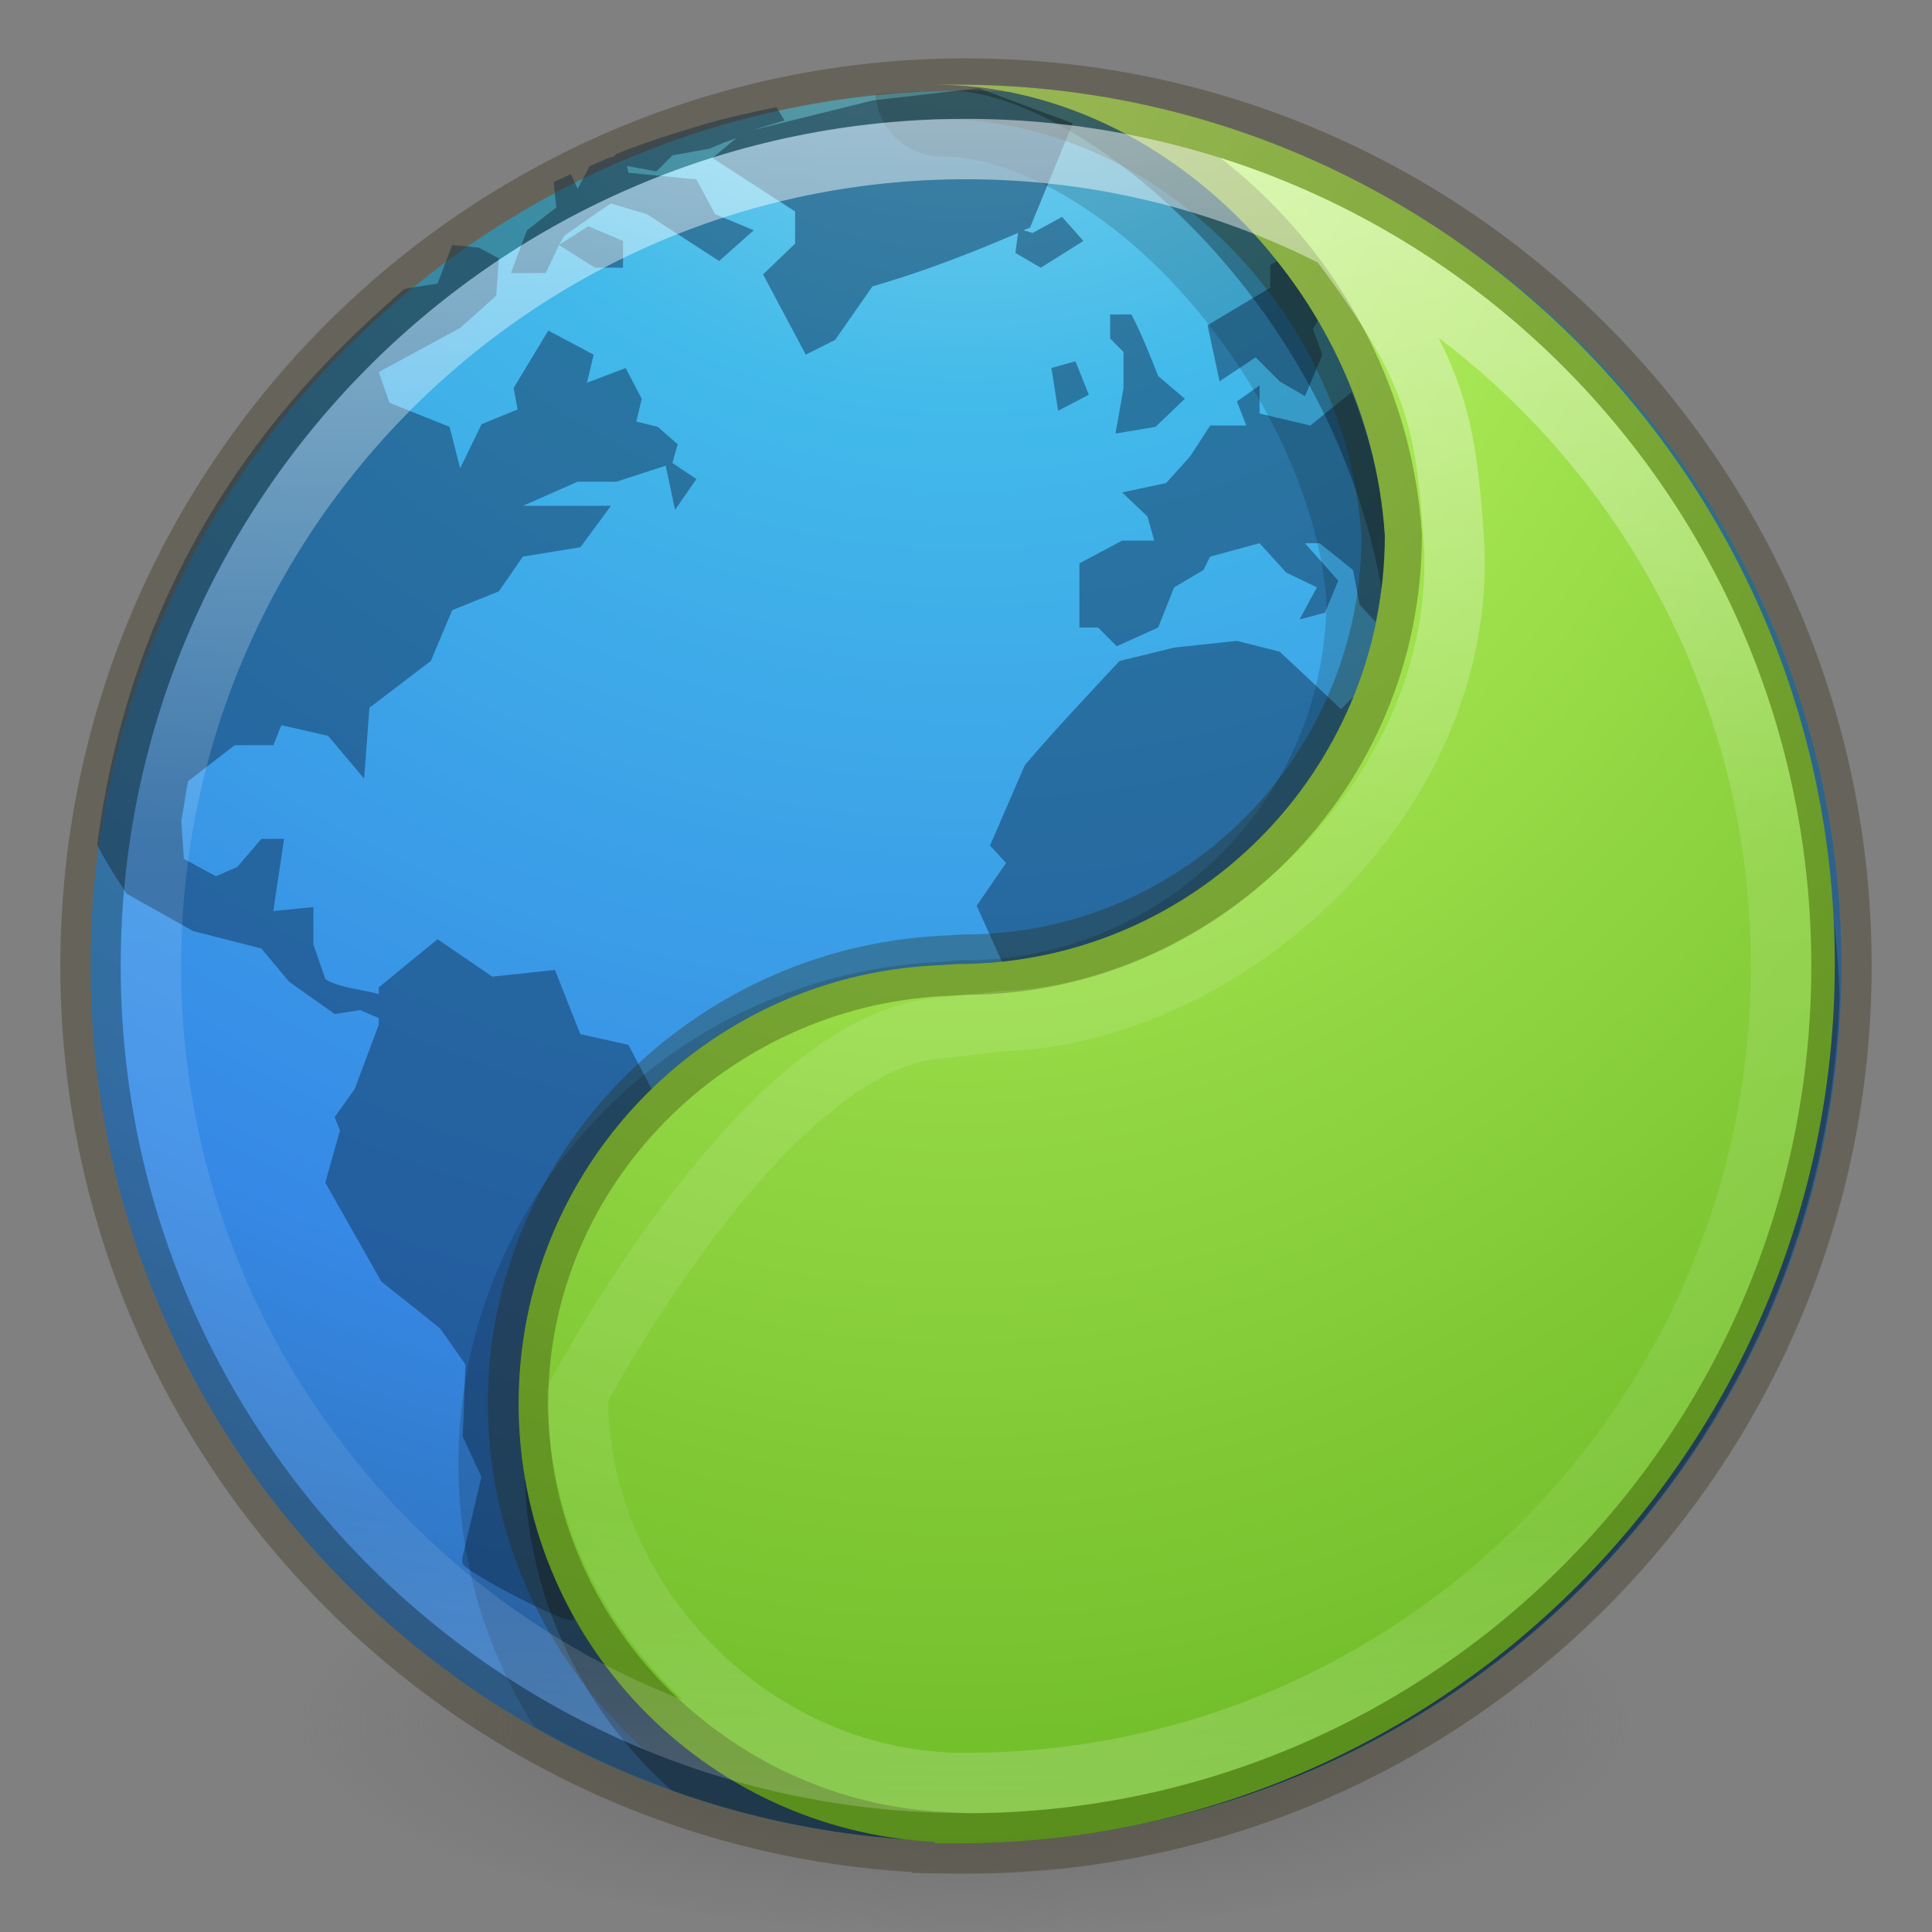 <?xml version="1.0" encoding="UTF-8" standalone="no"?>
<svg
   xmlns:osb="http://www.openswatchbook.org/uri/2009/osb"
   xmlns:dc="http://purl.org/dc/elements/1.1/"
   xmlns:cc="http://creativecommons.org/ns#"
   xmlns:rdf="http://www.w3.org/1999/02/22-rdf-syntax-ns#"
   xmlns:svg="http://www.w3.org/2000/svg"
   xmlns="http://www.w3.org/2000/svg"
   xmlns:xlink="http://www.w3.org/1999/xlink"
   id="svg4505"
   height="32"
   width="32"
   version="1.1">
  <rect width="100%" height="100%" fill="#808080" stroke="none"/>
  <defs
     id="defs4507">
    <linearGradient
       id="linearGradient3820-7-2-2">
      <stop
         offset="0"
         style="stop-color:#3d3d3d;stop-opacity:1"
         id="stop3822-2-6-36" />
      <stop
         offset="0.5"
         style="stop-color:#686868;stop-opacity:0.498"
         id="stop3864-8-7-6" />
      <stop
         offset="1"
         style="stop-color:#686868;stop-opacity:0"
         id="stop3824-1-2-4" />
    </linearGradient>
    <radialGradient
       gradientTransform="matrix(0.175,0,0,0.056,-1.377,18.119)"
       gradientUnits="userSpaceOnUse"
       xlink:href="#linearGradient3820-7-2-2"
       id="radialGradient3043"
       fy="186.171"
       fx="99.157"
       r="62.769"
       cy="186.171"
       cx="99.157" />
    <linearGradient
       id="linearGradient2867-449-88-871-390-598-476-591-434-148-57-177-3-8">
      <stop
         offset="0"
         style="stop-color:#90dbec;stop-opacity:1"
         id="stop3750-8-9" />
      <stop
         offset="0.262"
         style="stop-color:#42baea;stop-opacity:1"
         id="stop3752-3-2" />
      <stop
         offset="0.705"
         style="stop-color:#3689e6;stop-opacity:1"
         id="stop3754-7-2" />
      <stop
         offset="1"
         style="stop-color:#2b63a0;stop-opacity:1"
         id="stop3756-9-3" />
    </linearGradient>
    <radialGradient
       r="20"
       fy="8.45"
       fx="3.972"
       cy="8.45"
       cx="3.972"
       gradientTransform="matrix(0,1.767,-1.87,-4.8107771e-8,31.799,-9.591)"
       gradientUnits="userSpaceOnUse"
       id="radialGradient3146"
       xlink:href="#linearGradient2867-449-88-871-390-598-476-591-434-148-57-177-3-8" />
    <linearGradient
       id="linearGradient4806-9">
      <stop
         id="stop4808-49"
         style="stop-color:#ffffff;stop-opacity:1"
         offset="0" />
      <stop
         id="stop4810-05"
         style="stop-color:#ffffff;stop-opacity:0.235"
         offset="0.424" />
      <stop
         id="stop4812-6"
         style="stop-color:#ffffff;stop-opacity:0.157"
         offset="0.821" />
      <stop
         id="stop4814-7"
         style="stop-color:#ffffff;stop-opacity:0.392"
         offset="1" />
    </linearGradient>
    <linearGradient
       x1="71.204"
       y1="15.369"
       x2="71.204"
       y2="40.496"
       id="linearGradient4338-5-6"
       xlink:href="#linearGradient4806-9"
       gradientUnits="userSpaceOnUse"
       gradientTransform="matrix(1.119,0,0,1.122,-64.797,-15.267)" />
    <radialGradient
       cx="-1.265"
       cy="8.45"
       r="20"
       fx="0.667"
       fy="8.45"
       id="radialGradient3126-7-25-24"
       xlink:href="#linearGradient4223"
       gradientUnits="userSpaceOnUse"
       gradientTransform="matrix(0,2.776,-2.188,-3.1515899e-8,34.375,-2.076)" />
    <linearGradient
       osb:paint="solid"
       id="linearGradient4526">
      <stop
         id="stop4528"
         offset="0"
         style="stop-color:#ffffff;stop-opacity:1;" />
    </linearGradient>
    <linearGradient
       id="linearGradient4223">
      <stop
         id="stop4225"
         style="stop-color:#cdf87e;stop-opacity:1"
         offset="0" />
      <stop
         id="stop4227"
         style="stop-color:#a2e34f;stop-opacity:1"
         offset="0.262" />
      <stop
         id="stop4229"
         style="stop-color:#68b723;stop-opacity:1"
         offset="0.661" />
      <stop
         id="stop4231"
         style="stop-color:#1d7e0d;stop-opacity:1"
         offset="1" />
    </linearGradient>
  </defs>
  <path
     style="fill:url(#radialGradient3043);fill-opacity:1;stroke:none"
     id="path3818-0-2"
     d="m 27,28.5 a 11,3.5 0 1 1 -22,0 11,3.5 0 1 1 22,0 z" />
  <path
     style="color:#000000;fill:url(#radialGradient3146);fill-opacity:1;fill-rule:nonzero;stroke:none;stroke-width:1;marker:none;visibility:visible;display:inline;overflow:visible;enable-background:accumulate"
     id="path2555"
     d="M 16,1.5 C 7.999,1.5 1.5,7.999 1.5,16 1.5,24.001 7.999,30.5 16,30.5 24.001,30.5 30.5,24.001 30.5,16 30.5,7.999 24.001,1.5 16,1.5 z" />
  <path
     style="color:#000000;display:inline;overflow:visible;visibility:visible;opacity:0.5;fill:#13355a;fill-opacity:1;fill-rule:nonzero;stroke:none;stroke-width:1;marker:none;enable-background:accumulate"
     id="path6534-2"
     d="m 16.177,1.465 -1.724,0.199 -1.967,0.487 c 0.166,-0.055 0.336,-0.102 0.508,-0.155 L 12.861,1.775 c -0.413,0.083 -0.816,0.172 -1.216,0.288 -0.02,0.006 -0.046,0.016 -0.066,0.022 -0.469,0.138 -0.923,0.284 -1.37,0.465 l -0.044,0.044 -0.088,0.022 C 9.974,2.66 9.868,2.705 9.767,2.75 L 9.568,3.127 9.457,2.883 c -0.092,0.043 -0.197,0.088 -0.287,0.133 l 0.044,0.421 -0.486,0.377 -0.265,0.709 0.575,0 0.221,-0.465 0.088,-0.155 C 9.603,3.73 9.859,3.536 10.12,3.371 l 0.597,0.177 c 0.396,0.255 0.797,0.521 1.194,0.775 L 12.485,3.814 11.844,3.548 11.535,2.972 10.408,2.861 l -0.022,-0.111 0.486,0.089 0.265,-0.266 0.619,-0.111 c 0.144,-0.066 0.297,-0.123 0.442,-0.177 l -0.398,0.332 1.37,0.886 0,0.532 -0.531,0.51 0.707,1.329 0.486,-0.244 0.619,-0.886 C 15.309,4.493 16.054,4.205 16.862,3.858 l -0.044,0.332 0.42,0.244 0.707,-0.443 -0.354,-0.399 -0.486,0.266 -0.155,-0.044 c 0.035,-0.015 0.075,-0.029 0.111,-0.044 l 0.707,-1.728 -1.547,-0.576 c -0.02,-4.375e-4 -0.024,3.581e-4 -0.044,0 z m -6.919,2.592 0.597,0.377 0.464,0 0,-0.443 L 9.744,3.747 Z m -1.768,0 -0.243,0.642 c 0,0 -0.439,0.062 -0.553,0.089 -1.455,1.271 -4.401,4.015 -5.084,9.194 0.027,0.12 0.486,0.82 0.486,0.82 l 1.105,0.62 1.127,0.288 0.464,0.554 0.752,0.532 0.42,-0.066 0.309,0.133 0,0.111 -0.398,1.063 -0.332,0.465 0.088,0.222 -0.243,0.864 0.928,1.639 0.973,0.775 0.42,0.598 -0.044,1.196 0.309,0.665 -0.309,1.307 c -0.005,0.016 -0.02,0.068 0,0.133 0.041,0.131 1.707,1.005 1.813,0.931 0.026,-0.019 0.021,-0.027 0.044,-0.044 -0.588,-1.049 -0.928,-2.255 -0.928,-3.545 0,-2.042 0.856,-3.865 2.21,-5.184 L 10.408,17.306 9.612,17.129 9.192,16.065 8.153,16.176 7.247,15.556 l -0.973,0.798 0,0.111 C 5.985,16.385 5.647,16.37 5.39,16.22 l -0.199,-0.576 0,-0.62 -0.663,0.066 c 0.053,-0.398 0.123,-0.798 0.177,-1.196 l -0.376,0 -0.398,0.465 -0.354,0.155 -0.531,-0.288 -0.044,-0.62 0.111,-0.665 0.774,-0.598 0.641,0 L 4.66,12.011 5.434,12.188 6.031,12.897 6.119,11.723 7.136,10.947 7.49,10.106 8.263,9.795 8.661,9.219 9.612,9.064 10.12,8.378 l -1.459,0 0.906,-0.399 0.641,0 0.818,-0.266 0.155,0.731 L 11.535,7.934 11.137,7.669 11.225,7.358 10.894,7.07 10.54,6.982 10.629,6.605 10.363,6.096 9.722,6.339 9.833,5.874 9.081,5.475 8.507,6.428 8.573,6.782 7.976,7.026 7.622,7.757 7.446,7.07 6.451,6.672 6.274,6.162 7.622,5.431 8.219,4.899 8.263,4.279 7.932,4.102 Z m 13.661,0.266 -0.111,0.066 0,0.377 -1.039,0.62 0.199,0.931 0.597,-0.399 0.398,0.399 0.42,0.244 0.287,-0.687 -0.155,-0.421 0.088,-0.155 C 21.631,4.95 21.4,4.636 21.15,4.323 Z m -2.763,0.886 0,0.399 0.221,0.222 0,0.598 -0.133,0.753 0.663,-0.111 0.486,-0.465 -0.442,-0.377 C 19.043,5.876 18.916,5.548 18.741,5.209 Z m -0.575,0.775 -0.398,0.111 0.111,0.709 0.508,-0.266 z m 3.05,0.399 -0.376,0.266 0.155,0.399 -0.597,0 -0.332,0.51 -0.398,0.443 -0.729,0.155 0.42,0.399 0.111,0.399 -0.531,0 -0.707,0.377 0,1.063 0.309,0 0.309,0.31 0.685,-0.31 0.265,-0.665 0.486,-0.288 0.111,-0.222 0.818,-0.222 0.442,0.487 0.508,0.244 -0.287,0.532 0.42,-0.111 0.221,-0.532 -0.553,-0.62 0.243,0 0.553,0.443 0.111,0.576 0.265,0.288 C 22.881,9.843 22.941,9.354 22.941,8.865 22.888,8.034 22.685,7.249 22.388,6.494 l -0.685,0.554 -0.84,-0.199 z m -0.376,4.232 -1.039,0.111 -0.906,0.222 c -0.521,0.56 -1.076,1.147 -1.569,1.728 l -0.575,1.329 0.265,0.288 -0.486,0.709 0.42,0.931 c 2.647,-0.278 4.875,-2.026 5.836,-4.409 l -0.221,0.222 -1.017,-0.953 z" />
  <g
     transform="translate(41.927,-0.454)"
     id="g4341">
    <path
       d="m -26.209,1.954 c 2.284,0 7.344,4.086 7.344,10.214 0,3.897 -3.187,5.286 -7.094,5.286 l -0.375,0.031 c -3.836,0.194 -6.906,3.344 -6.906,7.219 0,2.147 0.947,4.082 2.438,5.406 1.523,0.544 3.167,0.844 4.875,0.844 7.83,0 14.2,-6.235 14.469,-14 -0.264,-7.798 -6.632,-14.981 -14.469,-15 -0.011,0 -0.021,-2.3e-5 -0.031,0 -0.083,0 -0.167,0 -0.25,0 z"
       id="path2555-1-30-7"
       style="color:#000000;display:inline;overflow:visible;visibility:visible;opacity:0.3;fill:#000000;fill-opacity:1;fill-rule:nonzero;stroke:none;stroke-width:1;marker:none;enable-background:accumulate" />
    <path
       d="m -25.927,1.954 c -0.511,0 -1.003,0.011 -1.5,0.062 a 1.108,1.108 0 0 0 1.094,1.031 c 1.217,0 2.795,0.899 4.062,2.344 1.254,1.429 2.188,3.326 2.312,5 10e-4,0.019 -0.001,0.044 0,0.062 -0.034,3.264 -2.713,5.906 -6,5.906 a 1.108,1.108 0 0 0 -0.094,0 l -0.344,0.031 -0.031,0 c -4.396,0.239 -7.906,3.863 -7.906,8.312 0,1.601 0.458,3.09 1.25,4.344 2.115,1.207 4.55,1.906 7.156,1.906 8.001,0 14.5,-6.499 14.5,-14.5 0,-8.001 -6.499,-14.5 -14.5,-14.5 z"
       id="path4390"
       style="color:#000000;display:inline;overflow:visible;visibility:visible;opacity:0.15;fill:#000000;fill-opacity:1;fill-rule:nonzero;stroke:none;stroke-width:1;marker:none;enable-background:accumulate" />
  </g>
  <path
     style="color:#000000;display:inline;overflow:visible;visibility:visible;fill:url(#radialGradient3126-7-25-24);fill-opacity:1;fill-rule:nonzero;stroke:none;stroke-width:1;marker:none;enable-background:accumulate"
     id="path2555-1-1"
     d="m 15.484,1.403 c 3.775,0 7.194,3.432 7.453,7.469 5e-6,3.915 -3.174,7.095 -7.08,7.095 l -0.373,0.023 c -3.836,0.195 -6.894,3.366 -6.894,7.259 0,3.892 3.058,7.063 6.894,7.259 l 0,0.023 c 0.124,0.003 0.247,0 0.373,0 8.018,0 14.533,-6.529 14.533,-14.564 0,-8.035 -6.515,-14.564 -14.533,-14.564 -0.125,0 -0.248,-0.003 -0.373,5.9e-6 z" />
  <path
     style="color:#000000;display:inline;overflow:visible;visibility:visible;opacity:0.3;fill:none;stroke:#2b2200;stroke-width:1;marker:none;enable-background:accumulate"
     id="path3871"
     d="m 15.602,1.477 c 3.775,0 7.19,3.351 7.449,7.388 5e-6,3.915 -3.167,7.112 -7.073,7.112 l -0.376,0.022 c -3.836,0.195 -7.022,3.352 -7.022,7.245 0,3.892 3.186,7.072 7.022,7.267 l 0,0.022 c 0.124,0.003 0.251,0 0.376,0 M 16,1.466 c -8.001,0 -14.501,6.514 -14.501,14.534 0,8.019 6.5,14.534 14.501,14.534 8.001,0 14.501,-6.514 14.501,-14.534 C 30.501,7.98 24.001,1.466 16,1.466 Z" />
  <path
     style="color:#000000;display:inline;overflow:visible;visibility:visible;opacity:0.5;fill:none;stroke:url(#linearGradient4338-5-6);stroke-width:1;stroke-linecap:round;stroke-linejoin:round;stroke-miterlimit:4;stroke-dasharray:none;stroke-dashoffset:0;stroke-opacity:1;marker:none;enable-background:accumulate"
     id="path4762-7"
     d="m 29.5,16 c 0,7.473 -6.044,13.531 -13.5,13.531 C 8.544,29.531 2.5,23.473 2.5,16 2.5,8.527 8.544,2.469 16,2.469 23.456,2.469 29.5,8.527 29.5,16 Z M 22.202,4.015 c 1.569,2.092 1.749,2.908 1.885,5.033 0.173,4.235 -3.828,7.733 -7.467,7.865 -0.341,0.027 -0.711,0.088 -1.031,0.113 -2.93,0.187 -6.021,6.064 -6.021,6.064 0,3.434 2.82,6.268 6.086,6.434" />
</svg>

